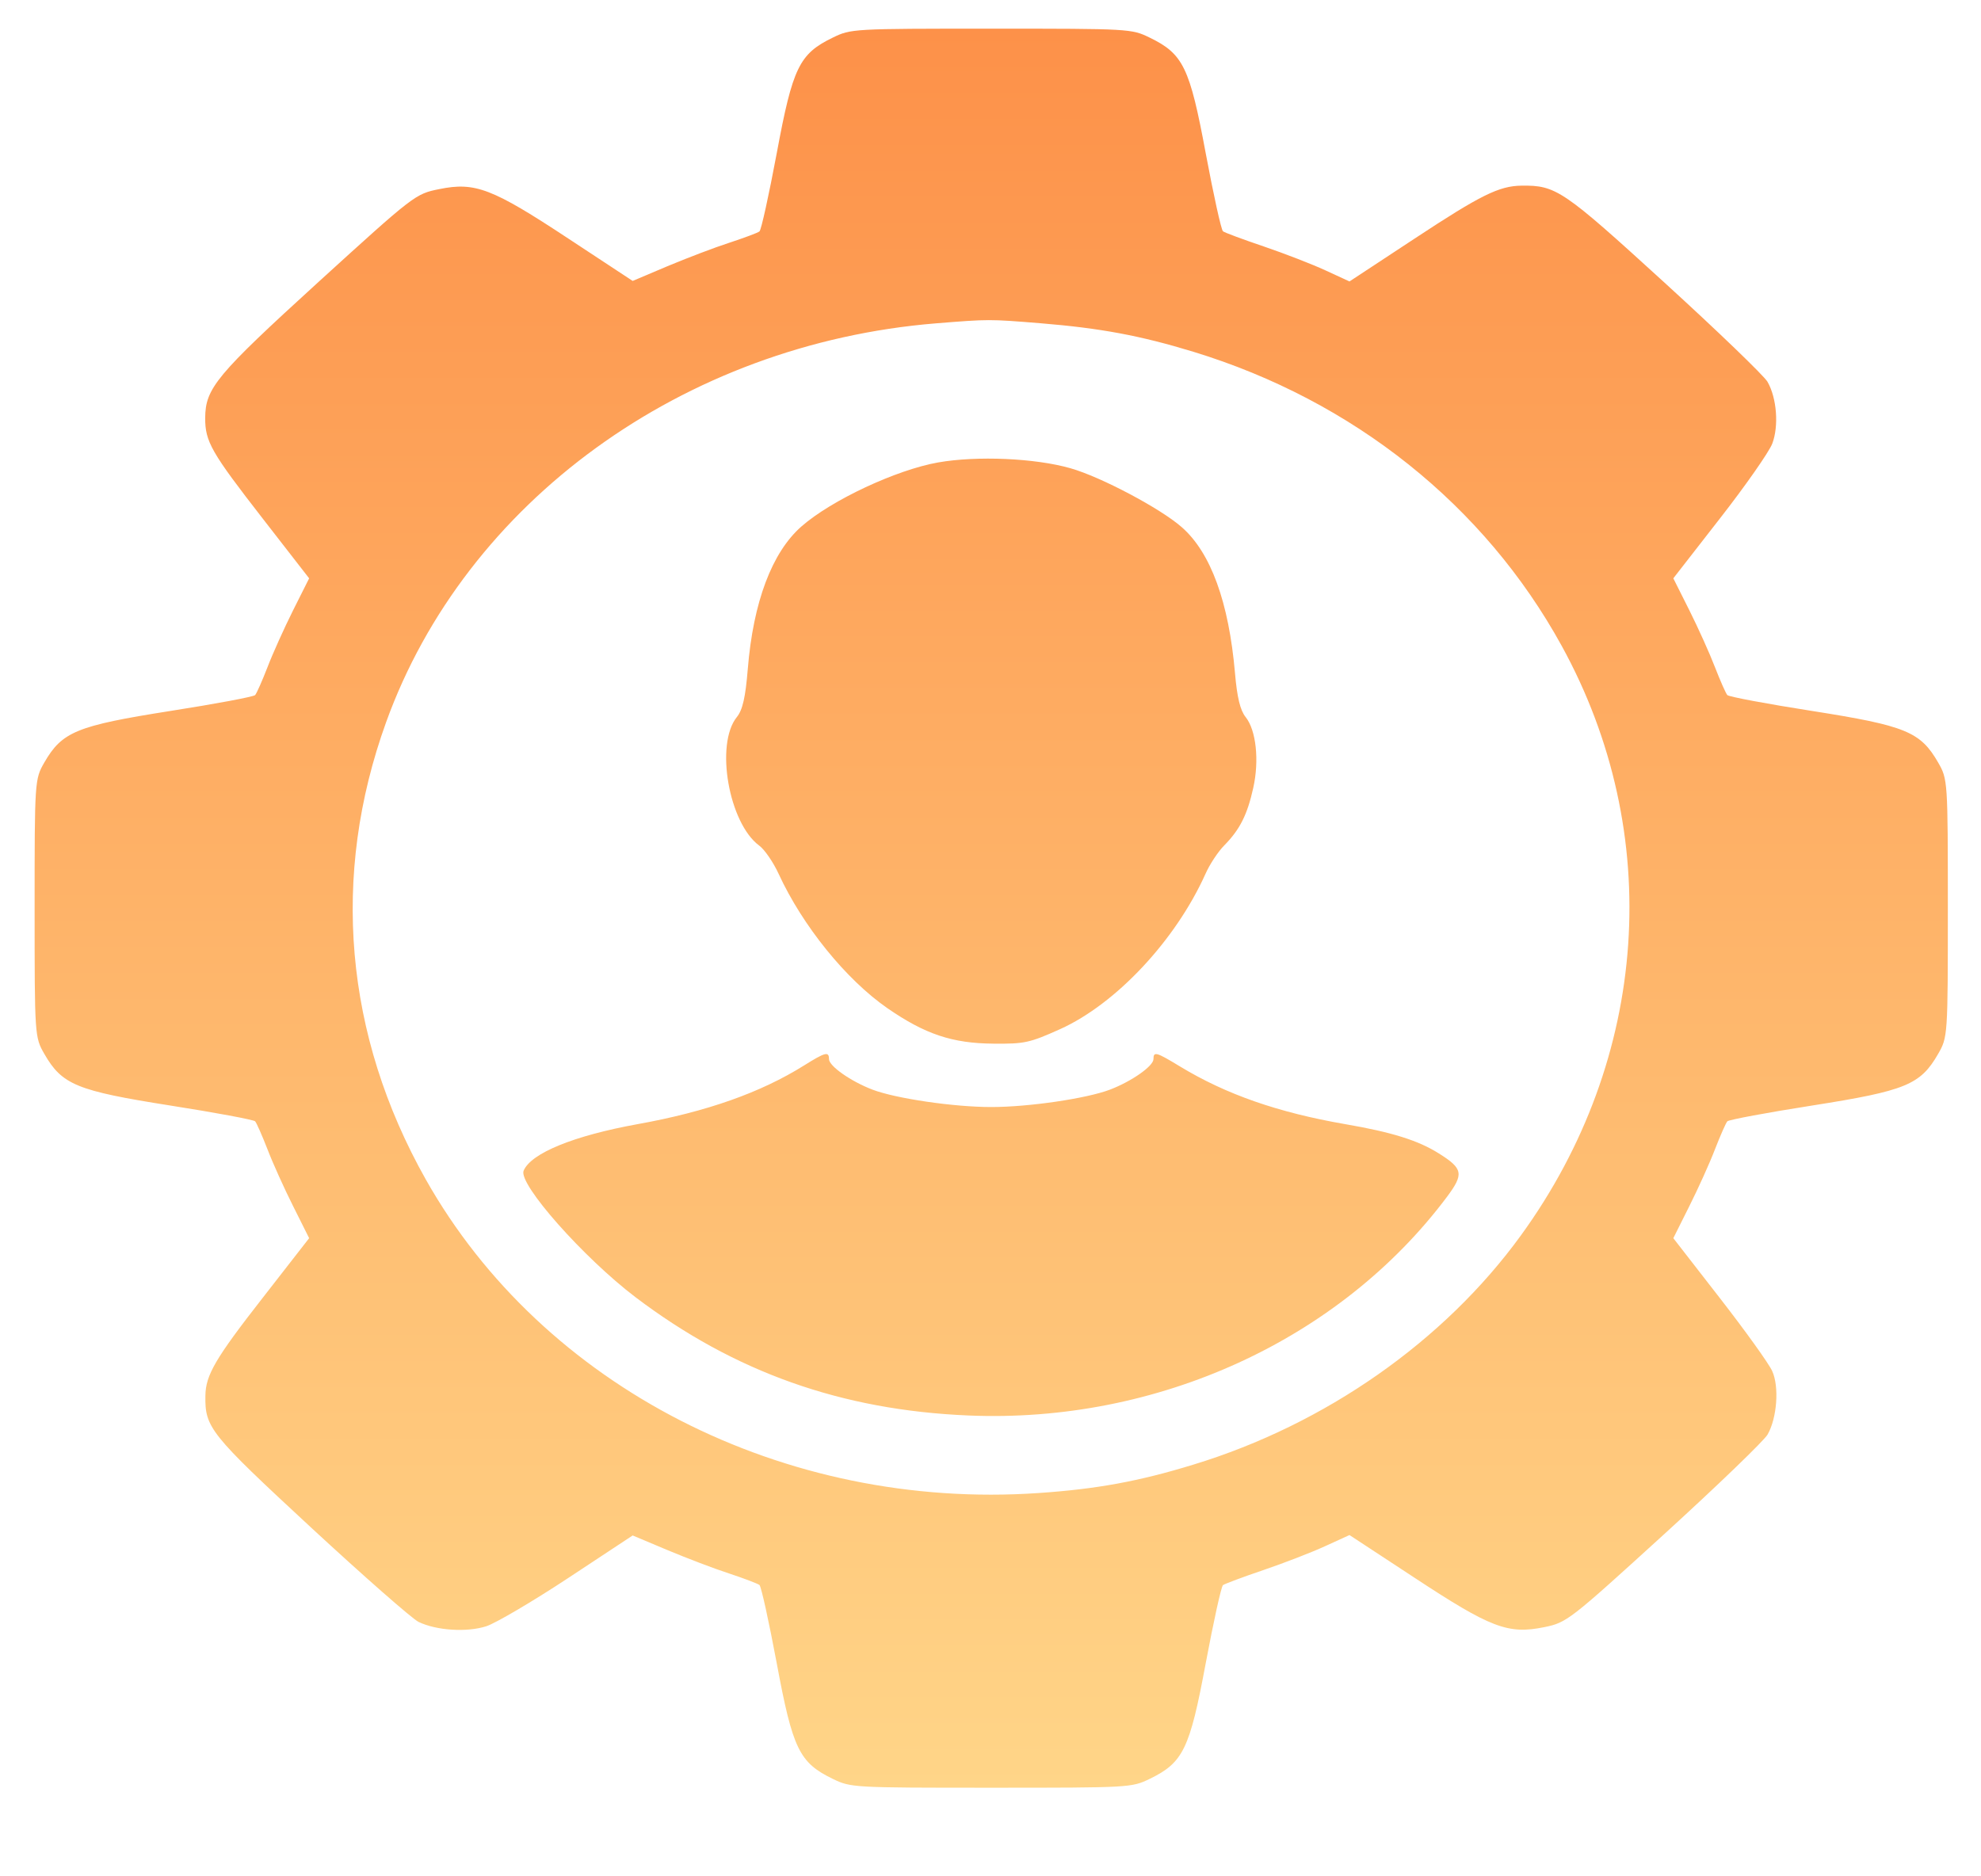<svg width="19" height="18" viewBox="0 0 19 18" fill="none" xmlns="http://www.w3.org/2000/svg">
<path fill-rule="evenodd" clip-rule="evenodd" d="M7.987 0.361C7.666 0.517 7.603 0.646 7.45 1.469C7.375 1.869 7.301 2.207 7.284 2.22C7.267 2.234 7.136 2.282 6.994 2.329C6.851 2.375 6.585 2.477 6.401 2.554L6.068 2.695L5.45 2.288C4.721 1.807 4.557 1.744 4.214 1.814C3.984 1.86 3.975 1.867 3.05 2.709C2.075 3.598 1.97 3.724 1.968 4.009C1.967 4.237 2.026 4.339 2.52 4.975L2.965 5.548L2.811 5.855C2.726 6.025 2.615 6.271 2.565 6.402C2.514 6.533 2.461 6.653 2.447 6.668C2.433 6.684 2.065 6.753 1.63 6.821C0.736 6.962 0.595 7.02 0.425 7.315C0.333 7.475 0.332 7.49 0.332 8.713C0.332 9.936 0.333 9.95 0.425 10.11C0.595 10.406 0.736 10.464 1.63 10.605C2.065 10.673 2.433 10.742 2.447 10.757C2.461 10.773 2.514 10.893 2.565 11.024C2.615 11.155 2.726 11.401 2.811 11.57L2.965 11.878L2.519 12.451C2.066 13.031 1.972 13.192 1.97 13.39C1.965 13.695 2.013 13.755 2.978 14.649C3.487 15.12 3.953 15.529 4.014 15.559C4.185 15.642 4.477 15.661 4.664 15.601C4.753 15.572 5.106 15.365 5.447 15.14L6.068 14.73L6.401 14.87C6.585 14.947 6.851 15.049 6.994 15.095C7.136 15.142 7.267 15.192 7.284 15.205C7.301 15.219 7.375 15.557 7.45 15.957C7.603 16.779 7.666 16.909 7.987 17.065C8.161 17.149 8.177 17.15 9.507 17.15C10.837 17.15 10.853 17.149 11.027 17.065C11.348 16.909 11.411 16.779 11.564 15.957C11.639 15.557 11.713 15.219 11.73 15.206C11.747 15.194 11.922 15.128 12.12 15.061C12.317 14.994 12.583 14.891 12.711 14.832L12.943 14.726L13.569 15.137C14.298 15.617 14.464 15.68 14.809 15.61C15.027 15.566 15.051 15.547 15.963 14.716C16.475 14.249 16.92 13.82 16.953 13.762C17.044 13.603 17.066 13.302 16.997 13.152C16.965 13.081 16.739 12.766 16.494 12.451L16.049 11.878L16.203 11.57C16.288 11.401 16.399 11.155 16.449 11.024C16.5 10.893 16.553 10.773 16.567 10.757C16.581 10.742 16.949 10.673 17.384 10.605C18.279 10.464 18.419 10.406 18.589 10.11C18.681 9.95 18.682 9.936 18.682 8.713C18.682 7.49 18.681 7.475 18.589 7.315C18.419 7.02 18.279 6.962 17.384 6.821C16.949 6.753 16.581 6.684 16.567 6.668C16.553 6.653 16.5 6.533 16.449 6.402C16.399 6.271 16.288 6.025 16.203 5.855L16.049 5.548L16.495 4.975C16.741 4.66 16.967 4.336 16.998 4.256C17.062 4.087 17.042 3.818 16.952 3.662C16.919 3.605 16.474 3.176 15.962 2.709C14.99 1.822 14.925 1.777 14.593 1.781C14.378 1.784 14.203 1.87 13.569 2.288L12.943 2.7L12.711 2.593C12.583 2.534 12.317 2.431 12.12 2.364C11.922 2.297 11.747 2.232 11.73 2.219C11.713 2.207 11.639 1.869 11.564 1.469C11.411 0.646 11.348 0.517 11.027 0.361C10.853 0.276 10.837 0.275 9.507 0.275C8.177 0.275 8.161 0.276 7.987 0.361ZM9.98 3.101C10.553 3.148 10.936 3.219 11.447 3.375C12.98 3.844 14.237 4.847 14.978 6.195C15.968 7.995 15.819 10.153 14.589 11.849C13.852 12.866 12.712 13.664 11.447 14.05C10.923 14.211 10.518 14.285 9.959 14.323C7.521 14.49 5.207 13.306 4.084 11.315C3.304 9.93 3.171 8.402 3.703 6.929C4.466 4.814 6.553 3.3 8.976 3.102C9.486 3.061 9.486 3.061 9.98 3.101ZM8.999 4.436C8.596 4.507 7.974 4.798 7.686 5.051C7.404 5.299 7.224 5.776 7.172 6.419C7.15 6.688 7.123 6.81 7.067 6.879C6.857 7.14 6.99 7.898 7.283 8.113C7.334 8.151 7.417 8.272 7.468 8.383C7.698 8.882 8.113 9.395 8.51 9.671C8.872 9.921 9.132 10.009 9.529 10.012C9.825 10.015 9.876 10.004 10.167 9.873C10.704 9.631 11.275 9.021 11.562 8.383C11.602 8.292 11.684 8.168 11.744 8.108C11.892 7.957 11.963 7.816 12.02 7.559C12.079 7.295 12.048 7.005 11.947 6.879C11.895 6.814 11.865 6.69 11.845 6.457C11.786 5.778 11.613 5.301 11.334 5.057C11.131 4.878 10.557 4.574 10.267 4.492C9.928 4.395 9.371 4.371 8.999 4.436ZM7.712 10.221C7.297 10.481 6.778 10.665 6.116 10.784C5.504 10.895 5.093 11.062 5.022 11.231C4.97 11.358 5.596 12.065 6.096 12.445C7.044 13.163 8.071 13.528 9.288 13.579C11.098 13.656 12.848 12.856 13.877 11.483C14.042 11.262 14.033 11.211 13.8 11.065C13.602 10.94 13.349 10.861 12.901 10.784C12.256 10.672 11.758 10.498 11.318 10.231C11.089 10.092 11.063 10.084 11.063 10.16C11.063 10.227 10.853 10.374 10.646 10.453C10.42 10.539 9.865 10.62 9.507 10.62C9.149 10.62 8.594 10.539 8.368 10.453C8.161 10.374 7.951 10.227 7.951 10.16C7.951 10.084 7.915 10.094 7.712 10.221Z" fill="url(#paint0_linear_6100_20)"/>
<defs>
<linearGradient id="paint0_linear_6100_20" x1="9.507" y1="0.275" x2="9.507" y2="17.15" gradientUnits="userSpaceOnUse">
<stop stop-color="#FD9149"/>
<stop offset="1" stop-color="#FFD588"/>
</linearGradient>
</defs>
</svg>
